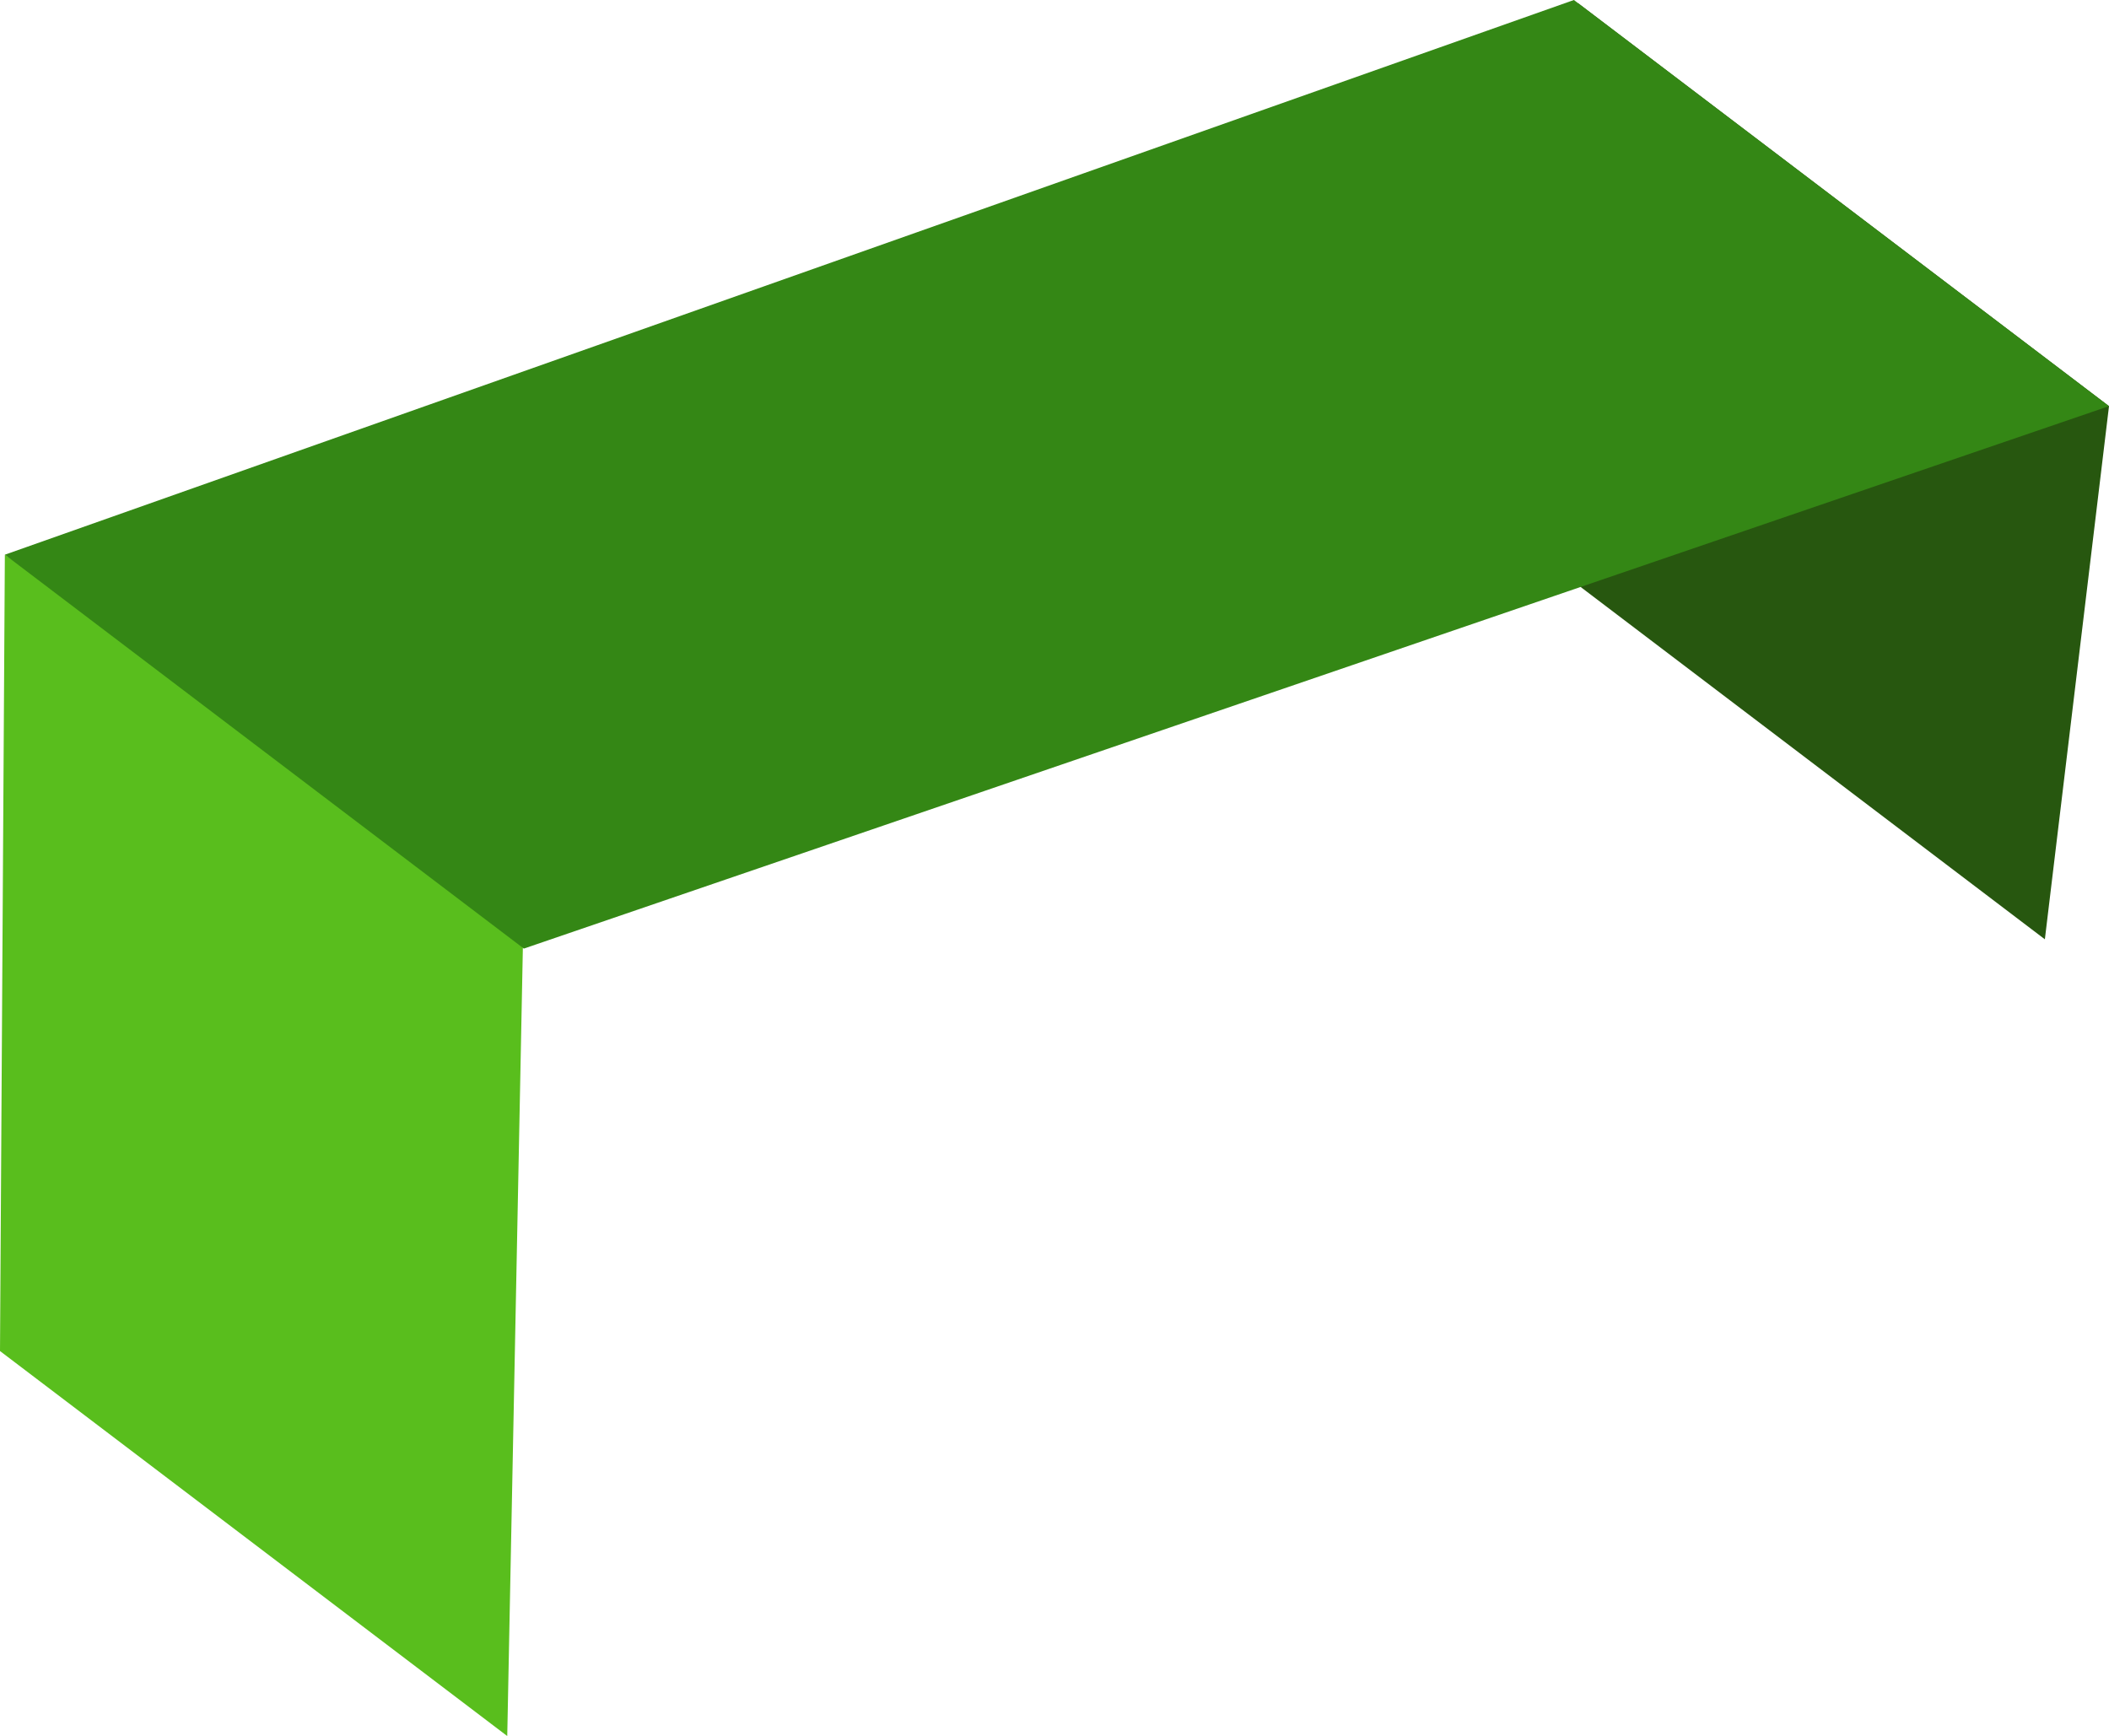 <svg version="1.1" id="图层_1" x="0px" y="0px" width="137.617px" height="113.289px" viewBox="0 0 137.617 113.289" enable-background="new 0 0 137.617 113.289" xml:space="preserve" xmlns:xml="http://www.w3.org/XML/1998/namespace" xmlns="http://www.w3.org/2000/svg" xmlns:xlink="http://www.w3.org/1999/xlink">
  <polygon fill="#27570F" points="137.617,26.504 133.432,61.296 100.333,36.174 102.984,0.217 " class="color c1"/>
  <polygon fill="#59BE1D" points="34.182,58.645 33.099,113.289 0,88.165 0.317,36.198 " class="color c2"/>
  <polygon fill="#348715" points="34.182,61.902 137.617,26.504 102.701,0 0.317,36.198 " class="color c3"/>
</svg>